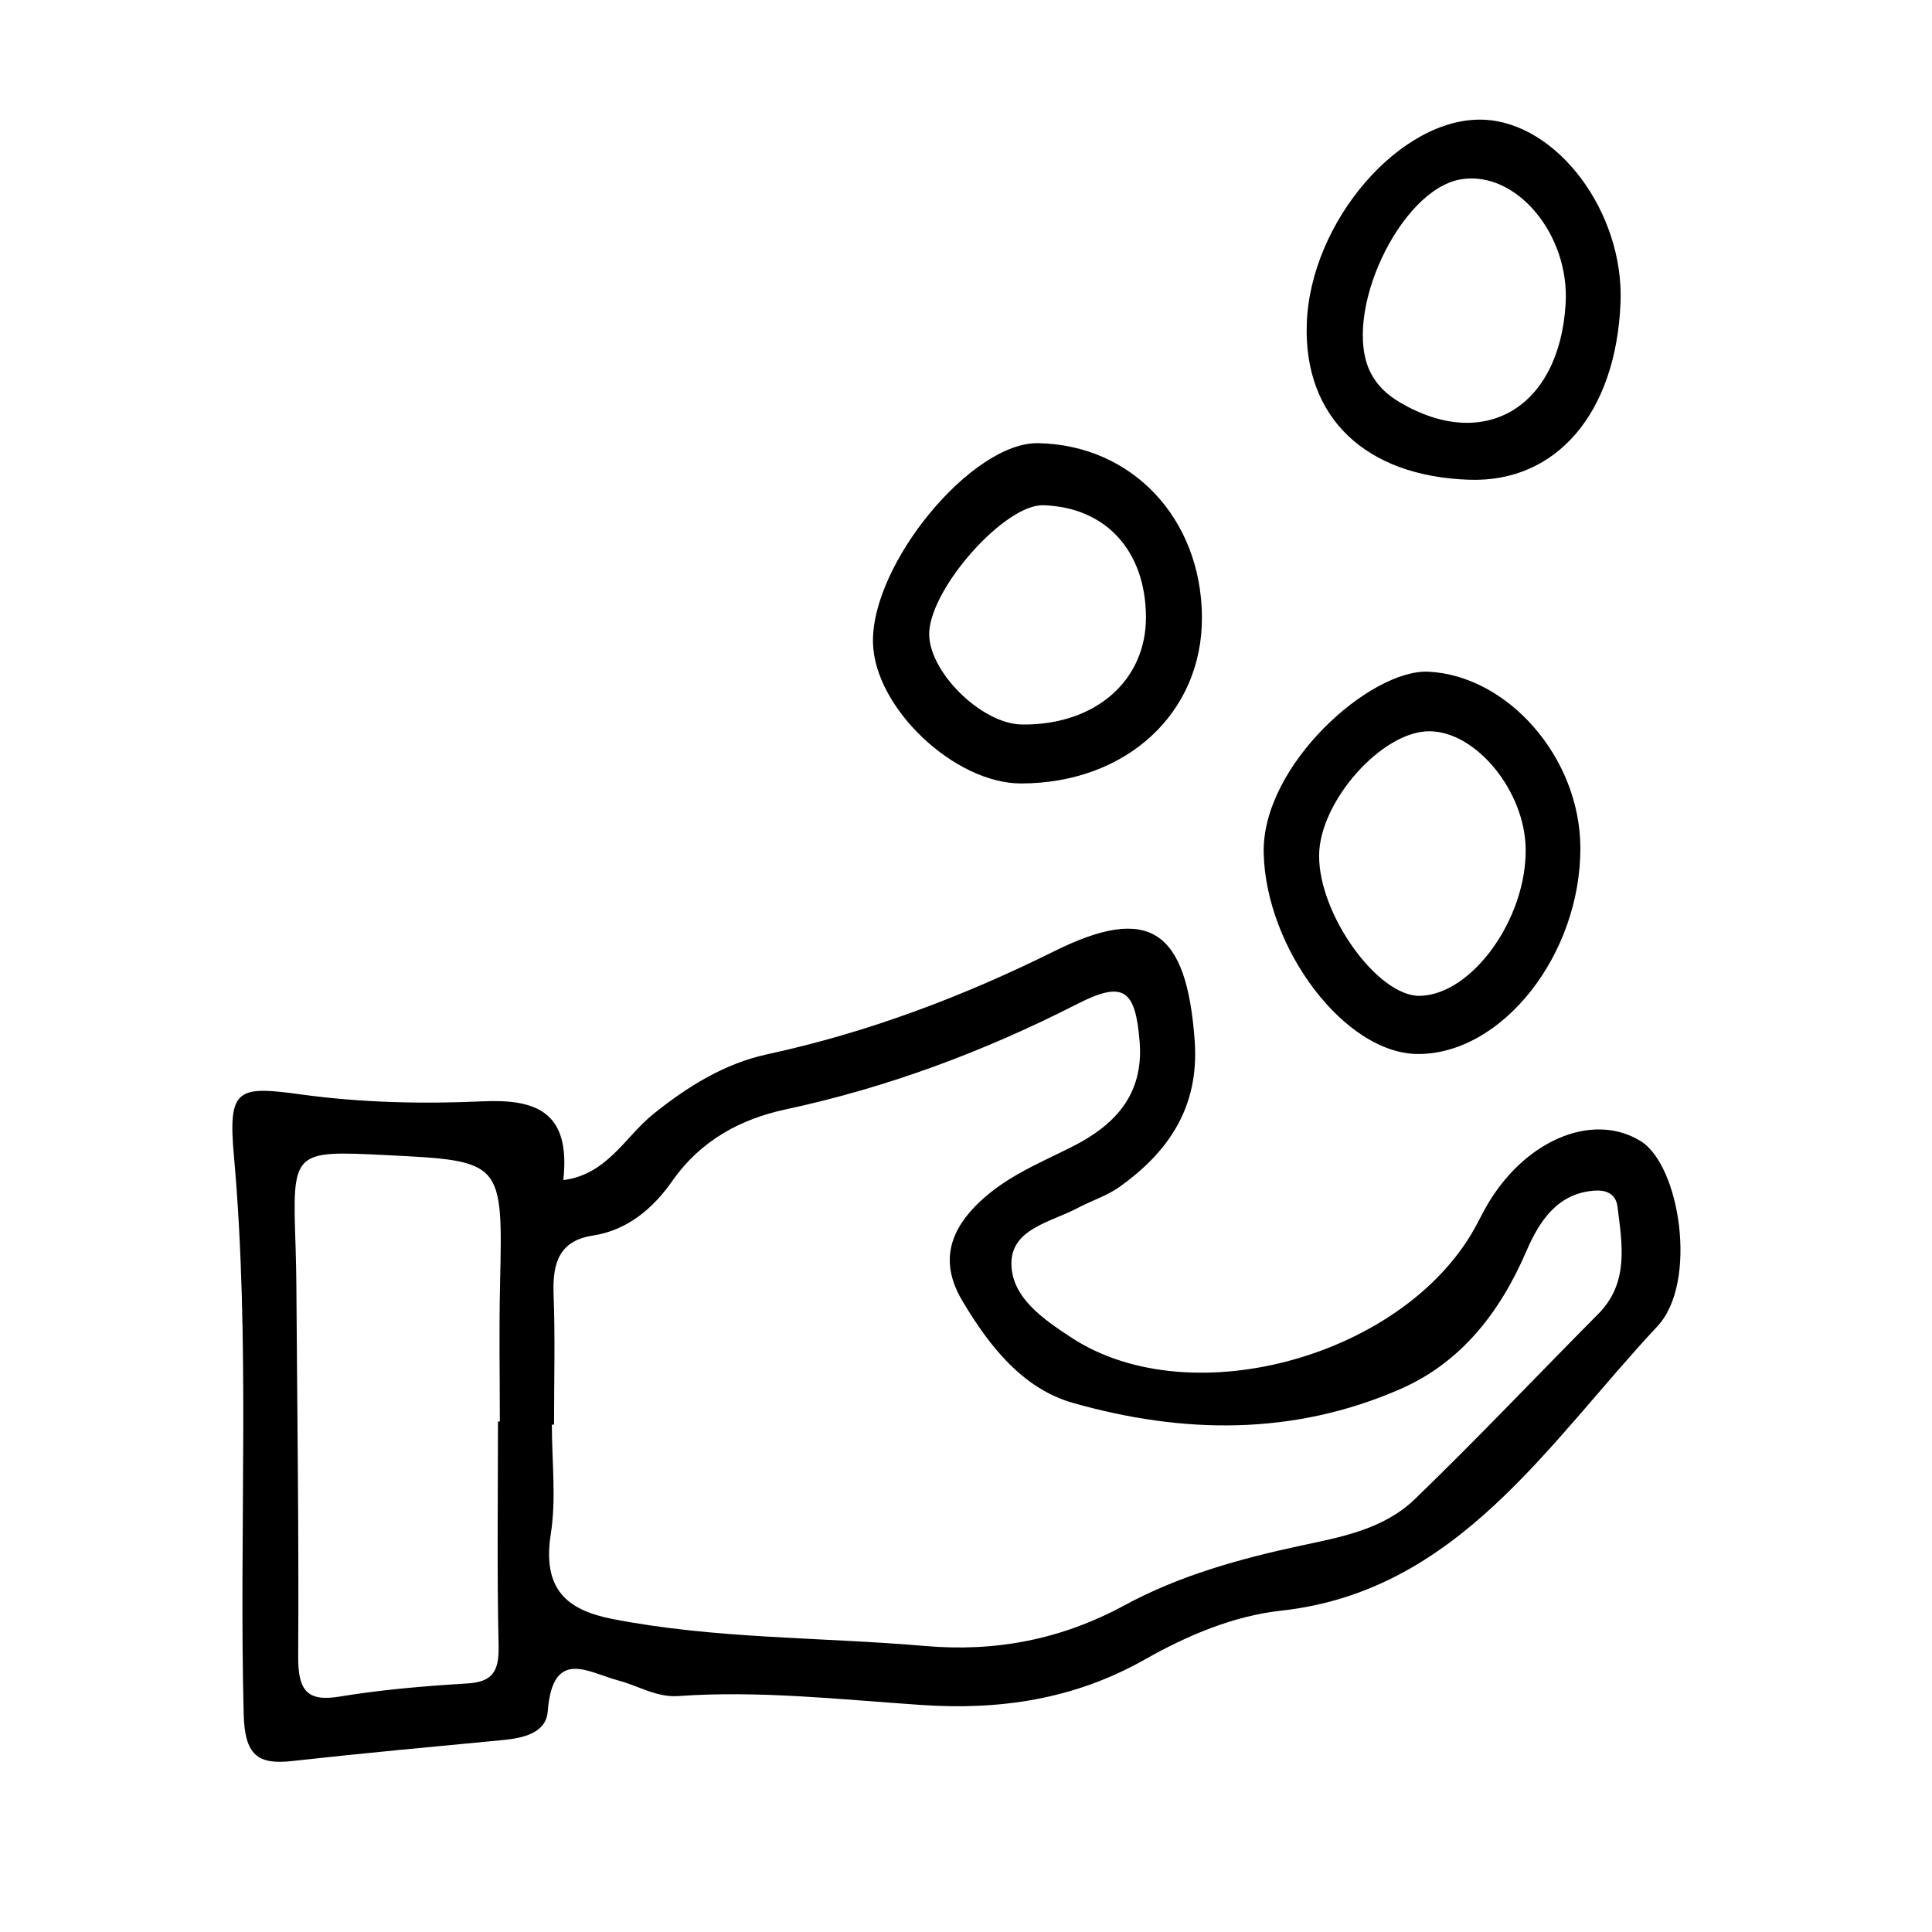 <?xml version="1.0" ?><!DOCTYPE svg  PUBLIC '-//W3C//DTD SVG 1.1//EN'  'http://www.w3.org/Graphics/SVG/1.1/DTD/svg11.dtd'><svg enable-background="new 0 0 56 56" height="56px" id="Layer_1" version="1.1" viewBox="0 0 56 56" width="56px" xml:space="preserve" xmlns="http://www.w3.org/2000/svg" xmlns:xlink="http://www.w3.org/1999/xlink"><g><path clip-rule="evenodd" d="M47.555,33.075c-1.415-0.871-3.418,0-4.505,1.953   c-0.076,0.136-0.146,0.277-0.221,0.417c-1.986,3.829-8.271,5.619-11.773,3.327c-0.808-0.531-1.78-1.183-1.738-2.212   c0.042-0.954,1.175-1.15,1.918-1.545c0.401-0.213,0.846-0.353,1.214-0.612c1.402-1.001,2.314-2.295,2.18-4.221   c-0.23-3.234-1.31-3.981-4.069-2.612c-2.68,1.33-5.431,2.364-8.332,2.991c-1.224,0.267-2.293,0.924-3.314,1.747   c-0.792,0.646-1.327,1.741-2.587,1.897c0.217-1.982-0.78-2.353-2.35-2.282c-1.736,0.079-3.499,0.038-5.221-0.196   c-1.866-0.258-2.153-0.197-1.978,1.76c0.484,5.394,0.147,10.795,0.284,16.19c0.03,1.205,0.41,1.479,1.408,1.367   c2.031-0.226,4.064-0.413,6.098-0.607c0.581-0.055,1.259-0.197,1.307-0.829c0.145-1.871,1.185-1.124,2.056-0.896   c0.575,0.152,1.1,0.493,1.728,0.449c2.346-0.166,4.678,0.098,7.014,0.256c2.275,0.159,4.451-0.149,6.511-1.317   c1.228-0.696,2.569-1.263,3.952-1.415c5.12-0.559,7.734-4.853,10.907-8.246C49.22,37.181,48.699,33.78,47.555,33.075z    M14.494,37.236c-0.031,1.323-0.006,2.645-0.006,3.967h-0.054c0,2.167-0.03,4.334,0.018,6.499c0.018,0.746-0.179,1.047-0.894,1.093   c-1.241,0.076-2.485,0.178-3.711,0.381c-0.951,0.16-1.209-0.181-1.204-1.16c0.022-3.597-0.029-7.193-0.053-10.792   c-0.003-0.367-0.012-0.739-0.023-1.108c-0.094-2.768-0.094-2.768,2.616-2.635C14.584,33.649,14.575,33.649,14.494,37.236z    M46.322,38.09c-1.771,1.784-3.502,3.615-5.309,5.36c-0.908,0.88-2.144,1.103-3.308,1.351c-1.771,0.381-3.514,0.864-5.11,1.729   c-1.845,1.001-3.754,1.356-5.78,1.18c-3.023-0.262-6.074-0.198-9.073-0.785c-1.311-0.259-2.028-0.859-1.777-2.461   c0.162-1.028,0.031-2.112,0.031-3.17h0.063c0-1.269,0.035-2.54-0.014-3.808c-0.032-0.916,0.193-1.525,1.135-1.672   c0.992-0.151,1.737-0.766,2.316-1.595c0.826-1.174,1.98-1.782,3.27-2.061c2.951-0.632,5.755-1.677,8.464-3.06   c1.33-0.675,1.681-0.432,1.803,1.098c0.126,1.571-0.766,2.442-1.959,3.044c-0.99,0.498-2.019,0.904-2.826,1.744   c-0.786,0.817-0.957,1.7-0.362,2.707c0.787,1.332,1.761,2.556,3.2,2.969c3.186,0.908,6.399,0.962,9.51-0.4   c1.743-0.764,2.881-2.208,3.654-4.011c0.387-0.893,0.918-1.659,1.956-1.737c0.309-0.026,0.625,0.063,0.677,0.457   C47.021,36.071,47.223,37.186,46.322,38.09z" fill-rule="evenodd"/><path clip-rule="evenodd" d="M41.121,30.551c2.438-0.012,4.695-2.892,4.687-5.977   c-0.009-2.625-2.11-4.99-4.399-5.104c-1.686-0.085-4.838,2.714-4.78,5.256C36.688,27.479,38.979,30.562,41.121,30.551z    M41.448,21.196c1.345,0.019,2.741,1.726,2.774,3.386c0.04,2.029-1.543,4.244-3.06,4.283c-1.217,0.03-2.931-2.343-2.927-4.059   C38.236,23.233,40.069,21.174,41.448,21.196z" fill-rule="evenodd"/><path clip-rule="evenodd" d="M42.59,13.906c2.527,0.083,4.253-1.938,4.382-5.135   c0.104-2.622-1.833-5.212-3.966-5.301c-2.395-0.098-5.037,2.949-5.129,5.928C37.79,12.099,39.579,13.809,42.59,13.906z M42.333,5.2   c1.597-0.28,3.173,1.585,3.047,3.612c-0.182,3.01-2.362,4.296-4.809,2.848c-0.358-0.213-0.651-0.477-0.847-0.864   C38.885,9.114,40.563,5.512,42.333,5.2z" fill-rule="evenodd"/><path clip-rule="evenodd" d="M29.597,22.709c3.05-0.004,5.26-2.04,5.242-4.83   c-0.021-2.854-2.027-4.983-4.746-5.033c-1.921-0.039-4.845,3.501-4.789,5.789C25.35,20.517,27.665,22.712,29.597,22.709z    M30.242,14.645c1.807,0.057,2.96,1.312,2.974,3.231c0.011,1.858-1.478,3.152-3.599,3.124c-1.186-0.017-2.738-1.571-2.683-2.68   C27.007,16.989,29.147,14.606,30.242,14.645z" fill-rule="evenodd"/></g></svg>